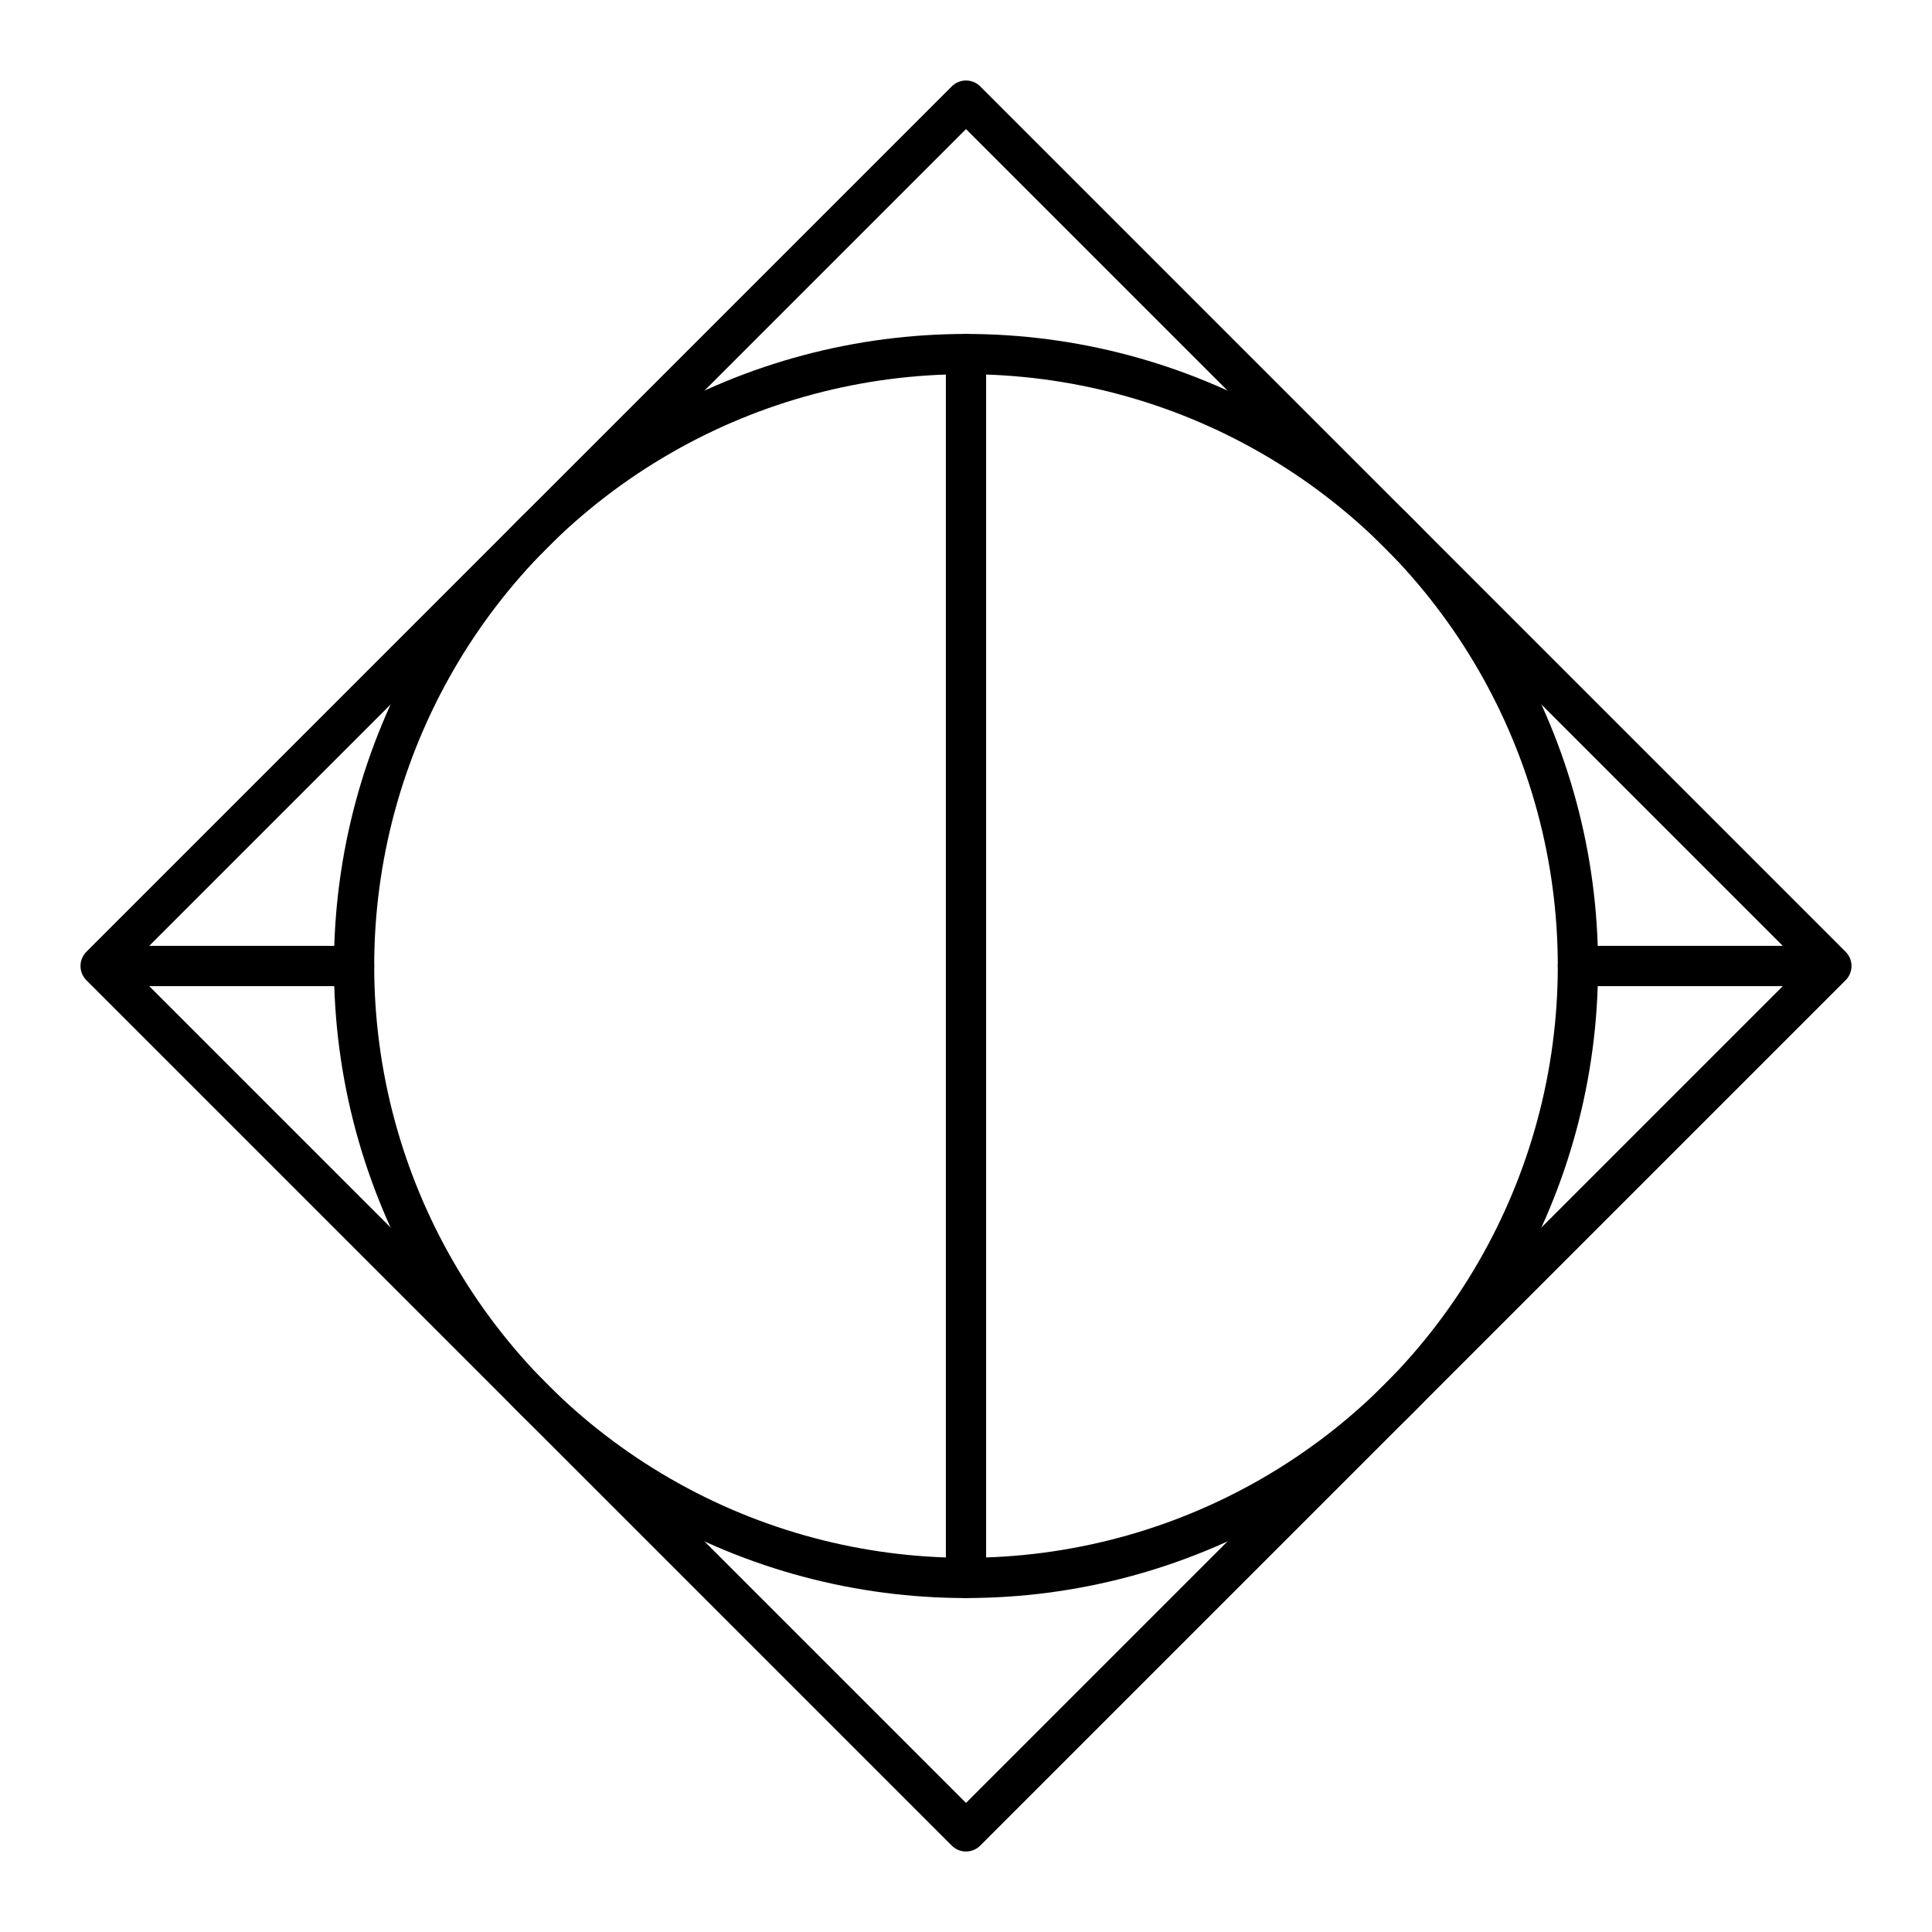 <svg xmlns="http://www.w3.org/2000/svg" width="3em" height="3em" viewBox="0 0 48 48"><circle cx="24" cy="24" r="15.203" fill="none" stroke="currentColor" stroke-linecap="round" stroke-linejoin="round"/><path fill="none" stroke="currentColor" stroke-linecap="round" stroke-linejoin="round" d="M24 2.5L45.5 24L24 45.5L2.5 24zm0 6.297v30.406M45.5 24h-6.297M8.797 24H2.5"/></svg>